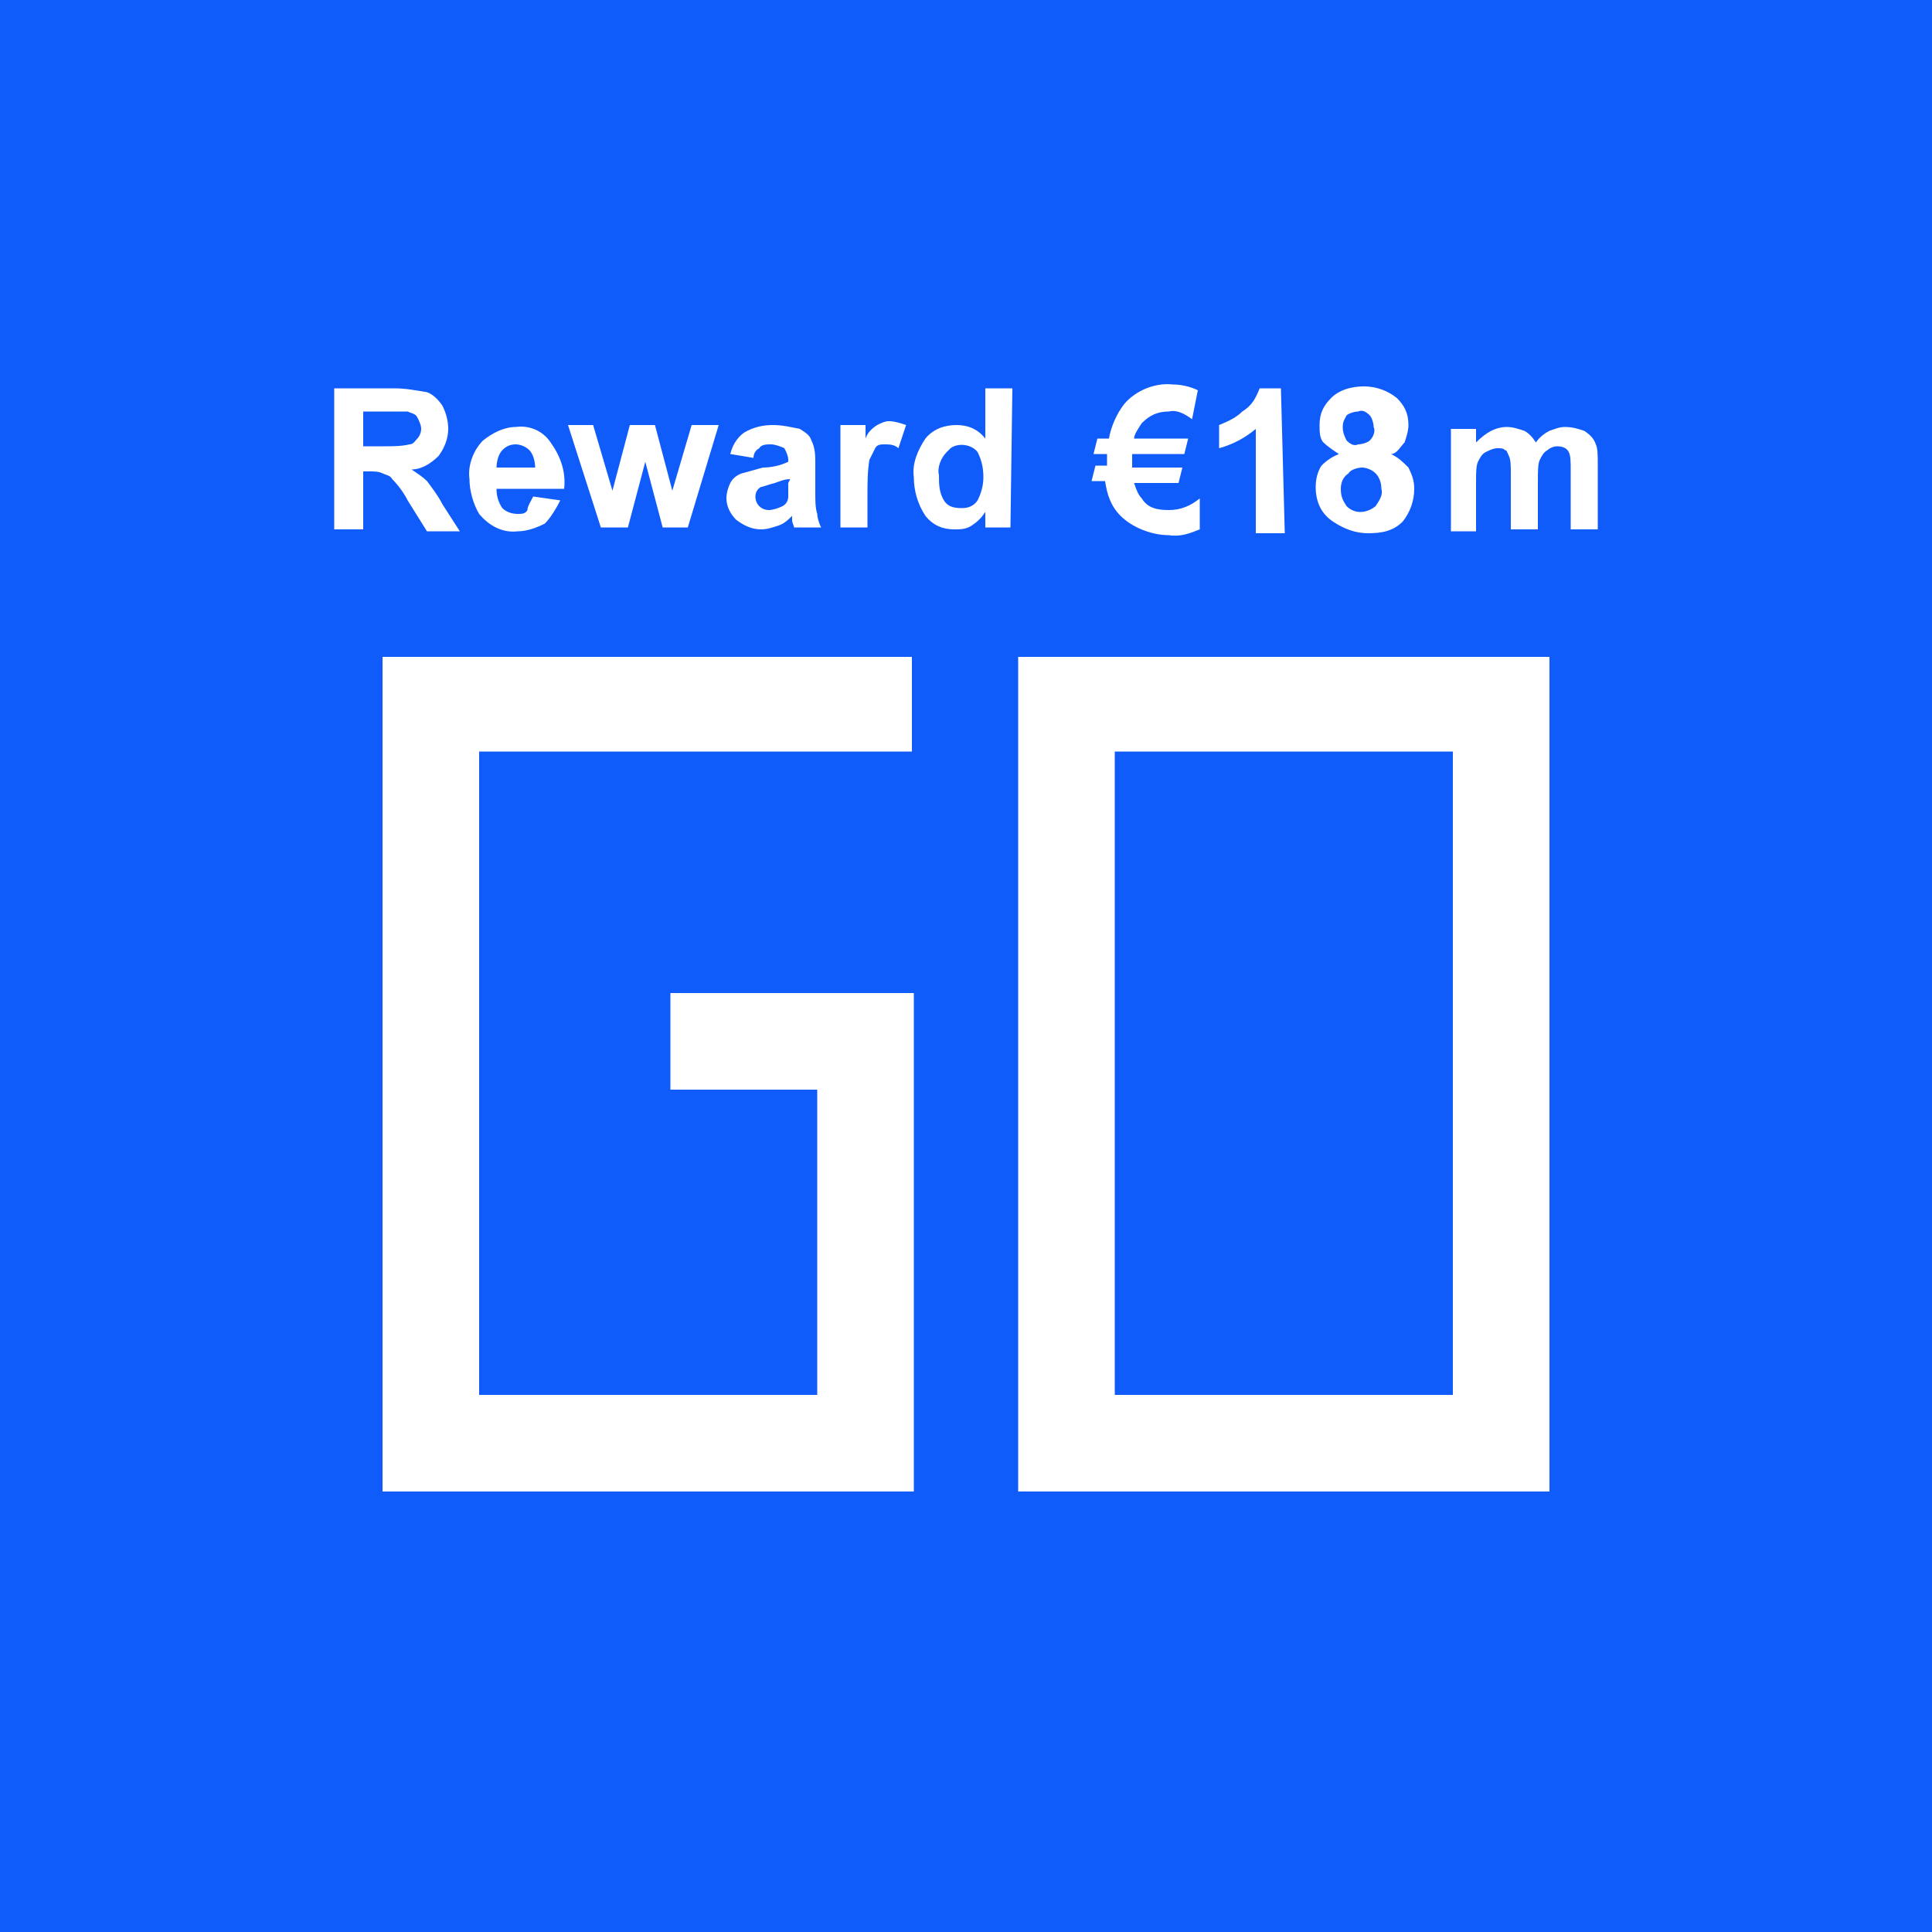 <?xml version="1.0" encoding="utf-8"?>
<!-- Generator: Adobe Illustrator 24.0.2, SVG Export Plug-In . SVG Version: 6.00 Build 0)  -->
<svg version="1.1" id="Layer_1" xmlns="http://www.w3.org/2000/svg" xmlns:xlink="http://www.w3.org/1999/xlink" x="0px" y="0px"
	 viewBox="0 0 100 100" style="enable-background:new 0 0 100 100;" xml:space="preserve">
<rect y="0" fill="#105CFB" width="100" height="100"/>
<polygon fill="#ffffff" points="47.3,77.2 19.8,77.2 19.8,34 47.2,34 47.2,38.9 24.8,38.9 24.8,72.2 42.3,72.2 42.3,56.4 34.7,56.4 
	34.7,51.4 47.3,51.4 "/>
<path fill="#ffffff" d="M80.2,77.2H52.7V34h27.5V77.2z M57.7,72.2h17.5V38.9H57.7L57.7,72.2z"/>
<g>
	<g>
		<path fill="#ffffff" d="M17.3,27.3v-7.2h3.1c0.6,0,1.1,0.1,1.7,0.2c0.3,0.1,0.6,0.4,0.8,0.7c0.2,0.4,0.3,0.8,0.3,1.2
			c0,0.5-0.2,1-0.5,1.4c-0.4,0.4-0.9,0.7-1.4,0.7c0.3,0.2,0.6,0.4,0.8,0.6c0.3,0.4,0.6,0.8,0.8,1.2l0.9,1.4h-1.7l-1-1.6
			c-0.2-0.4-0.5-0.8-0.8-1.1c-0.1-0.2-0.3-0.2-0.5-0.3s-0.4-0.1-0.7-0.1h-0.3v3h-1.5L17.3,27.3z M18.8,23.1h1.1c0.4,0,0.9,0,1.3-0.1
			c0.2,0,0.3-0.2,0.4-0.3c0.1-0.1,0.2-0.3,0.2-0.5c0-0.2-0.1-0.4-0.2-0.6c-0.1-0.2-0.3-0.2-0.5-0.3h-2.3V23.1z"/>
		<path fill="#ffffff" d="M27.6,25.7l1.4,0.2c-0.2,0.4-0.5,0.9-0.8,1.2c-0.4,0.2-0.9,0.4-1.4,0.4c-0.8,0.1-1.5-0.3-2-0.9
			c-0.3-0.5-0.5-1.2-0.5-1.8c-0.1-0.7,0.2-1.5,0.7-2c0.5-0.4,1.1-0.7,1.7-0.7c0.7-0.1,1.4,0.2,1.8,0.8c0.5,0.7,0.8,1.5,0.7,2.4h-3.5
			c0,0.4,0.1,0.7,0.3,1c0.2,0.2,0.5,0.3,0.8,0.3c0.2,0,0.4,0,0.5-0.2C27.3,26.2,27.5,25.9,27.6,25.7z M27.7,24.2
			c0-0.3-0.1-0.7-0.3-0.9c-0.2-0.2-0.5-0.3-0.7-0.3c-0.3,0-0.5,0.1-0.7,0.3c-0.2,0.2-0.3,0.6-0.3,0.9L27.7,24.2z"/>
		<path fill="#ffffff" d="M31.1,27.3L29.4,22h1.3l1,3.4l0.9-3.4h1.3l0.9,3.4l1-3.4h1.4l-1.6,5.3h-1.3l-0.9-3.4l-0.9,3.4L31.1,27.3z"/>
		<path fill="#ffffff" d="M39,23.7l-1.2-0.2c0.1-0.4,0.3-0.8,0.7-1.1c0.5-0.3,1-0.4,1.5-0.4c0.5,0,0.9,0.1,1.4,0.2
			c0.3,0.2,0.5,0.3,0.6,0.6c0.2,0.4,0.2,0.8,0.2,1.2v1.6c0,0.3,0,0.7,0.1,1c0,0.2,0.1,0.5,0.2,0.7h-1.4c0-0.1-0.1-0.2-0.1-0.4v-0.2
			c-0.2,0.2-0.4,0.4-0.7,0.5c-0.3,0.1-0.6,0.2-0.9,0.2c-0.5,0-0.9-0.2-1.3-0.5c-0.3-0.3-0.5-0.7-0.5-1.1c0-0.3,0.1-0.6,0.2-0.8
			c0.1-0.2,0.3-0.4,0.6-0.5c0.4-0.1,0.7-0.2,1.1-0.3c0.4,0,0.9-0.1,1.3-0.3v-0.1c0-0.2-0.1-0.4-0.2-0.6c-0.2-0.1-0.5-0.2-0.7-0.2
			c-0.2,0-0.5,0-0.6,0.2C39.1,23.3,39,23.5,39,23.7z M40.9,24.8c-0.3,0-0.5,0.1-0.8,0.2c-0.4,0.1-0.6,0.2-0.7,0.2
			c-0.2,0.1-0.3,0.3-0.3,0.5c0,0.4,0.3,0.7,0.7,0.7c0,0,0,0,0,0c0.2,0,0.5-0.1,0.7-0.2c0.2-0.1,0.3-0.3,0.3-0.5V25L40.9,24.8
			L40.9,24.8z"/>
		<path fill="#ffffff" d="M44.9,27.3h-1.4V22h1.3v0.7c0.1-0.3,0.3-0.5,0.6-0.7c0.2-0.1,0.4-0.2,0.6-0.2c0.3,0,0.6,0.1,0.9,0.2l-0.4,1.2
			C46.3,23,46,23,45.8,23c-0.2,0-0.4,0-0.5,0.2c-0.1,0.2-0.2,0.4-0.3,0.6c-0.1,0.6-0.1,1.2-0.1,1.8L44.9,27.3L44.9,27.3z"/>
		<path fill="#ffffff" d="M52.3,27.3H51v-0.8c-0.2,0.3-0.4,0.5-0.7,0.7c-0.3,0.2-0.6,0.2-0.9,0.2c-0.6,0-1.1-0.2-1.5-0.7
			c-0.4-0.6-0.6-1.3-0.6-2c-0.1-0.7,0.2-1.4,0.6-2c0.4-0.5,1-0.7,1.6-0.7c0.6,0,1.1,0.2,1.5,0.7v-2.6h1.4
			C52.4,20.1,52.3,27.3,52.3,27.3z M48.6,24.6c0,0.4,0,0.8,0.2,1.2c0.2,0.4,0.5,0.5,1,0.5c0.3,0,0.6-0.1,0.8-0.4
			c0.2-0.4,0.3-0.8,0.3-1.2c0-0.5-0.1-0.9-0.3-1.3c-0.3-0.4-1-0.5-1.4-0.2c-0.1,0.1-0.1,0.1-0.2,0.2C48.7,23.7,48.5,24.2,48.6,24.6z
			"/>
	</g>
	<path fill="#ffffff" d="M62,20.2l-0.3,1.5c-0.4-0.3-0.8-0.5-1.2-0.4c-0.6,0-1,0.2-1.4,0.6c-0.2,0.3-0.4,0.6-0.4,0.8h2.8l-0.2,0.8h-2.7
		v0.7h2.6l-0.2,0.8h-2.3c0.1,0.3,0.2,0.6,0.4,0.8c0.3,0.5,0.8,0.6,1.4,0.6c0.6,0,1.1-0.2,1.6-0.6v1.6c-0.5,0.2-1,0.4-1.6,0.3
		c-0.9,0-1.9-0.4-2.5-1c-0.5-0.5-0.7-1.1-0.8-1.8h-0.7l0.2-0.8h0.6v-0.6h-0.7l0.2-0.8h0.6c0.1-0.6,0.4-1.3,0.8-1.8
		c0.6-0.7,1.6-1.1,2.5-1C61.1,19.9,61.6,20,62,20.2z"/>
	<path fill="#ffffff" d="M66.5,27.6H65v-5.4c-0.6,0.5-1.2,0.8-1.9,1V22c0.5-0.2,0.9-0.4,1.2-0.7c0.5-0.3,0.7-0.7,0.9-1.2h1.1L66.5,27.6
		L66.5,27.6z"/>
	<path fill="#ffffff" d="M69.3,23.5c-0.3-0.2-0.6-0.4-0.8-0.6c-0.2-0.2-0.2-0.6-0.2-0.9c0-0.6,0.2-1,0.6-1.4s1-0.6,1.7-0.6
		c0.6,0,1.2,0.2,1.7,0.6c0.4,0.4,0.6,0.8,0.6,1.4c0,0.3-0.1,0.6-0.2,0.9c-0.2,0.2-0.4,0.6-0.7,0.6c0.4,0.2,0.6,0.4,0.9,0.7
		c0.2,0.4,0.3,0.7,0.3,1.1c0,0.6-0.2,1.2-0.6,1.7c-0.5,0.5-1.1,0.6-1.8,0.6c-0.6,0-1.2-0.2-1.8-0.6c-0.6-0.4-0.9-1-0.9-1.8
		c0-0.4,0.1-0.8,0.3-1.1C68.5,24,68.8,23.7,69.3,23.5z M69.4,25.3c0,0.4,0.1,0.6,0.3,0.9c0.4,0.4,1,0.4,1.5,0
		c0.2-0.3,0.4-0.6,0.3-0.9c0-0.3-0.1-0.6-0.3-0.8c-0.2-0.2-0.5-0.3-0.7-0.3s-0.6,0.1-0.7,0.3C69.5,24.7,69.4,25,69.4,25.3z
		 M69.5,22.1c0,0.3,0.1,0.5,0.2,0.7c0.2,0.2,0.4,0.3,0.6,0.2c0.2,0,0.5-0.1,0.6-0.2c0.2-0.2,0.3-0.5,0.2-0.7c0-0.2-0.1-0.5-0.2-0.6
		c-0.2-0.2-0.4-0.3-0.6-0.2c-0.2,0-0.5,0.1-0.6,0.2C69.6,21.7,69.5,21.8,69.5,22.1z"/>
	<g>
		<path fill="#ffffff" d="M75.1,22.2h1.3v0.7c0.5-0.5,1-0.8,1.6-0.8c0.3,0,0.6,0.1,0.9,0.2c0.2,0.1,0.4,0.3,0.6,0.6
			c0.2-0.3,0.5-0.5,0.7-0.6c0.3-0.1,0.5-0.2,0.8-0.2c0.4,0,0.7,0.1,1,0.2c0.3,0.2,0.5,0.4,0.6,0.7c0.1,0.2,0.1,0.6,0.1,1.1v3.3h-1.4
			v-3c0-0.5,0-0.8-0.1-1s-0.3-0.3-0.6-0.3c-0.2,0-0.4,0.1-0.5,0.2c-0.2,0.1-0.3,0.3-0.4,0.5s-0.1,0.6-0.1,1.1v2.5h-1.4v-2.8
			c0-0.5,0-0.8-0.1-1s-0.1-0.3-0.2-0.3c-0.1-0.1-0.2-0.1-0.4-0.1c-0.2,0-0.4,0.1-0.6,0.2s-0.3,0.3-0.4,0.5s-0.1,0.6-0.1,1.1v2.5
			h-1.3V22.2z"/>
	</g>
</g>
</svg>
